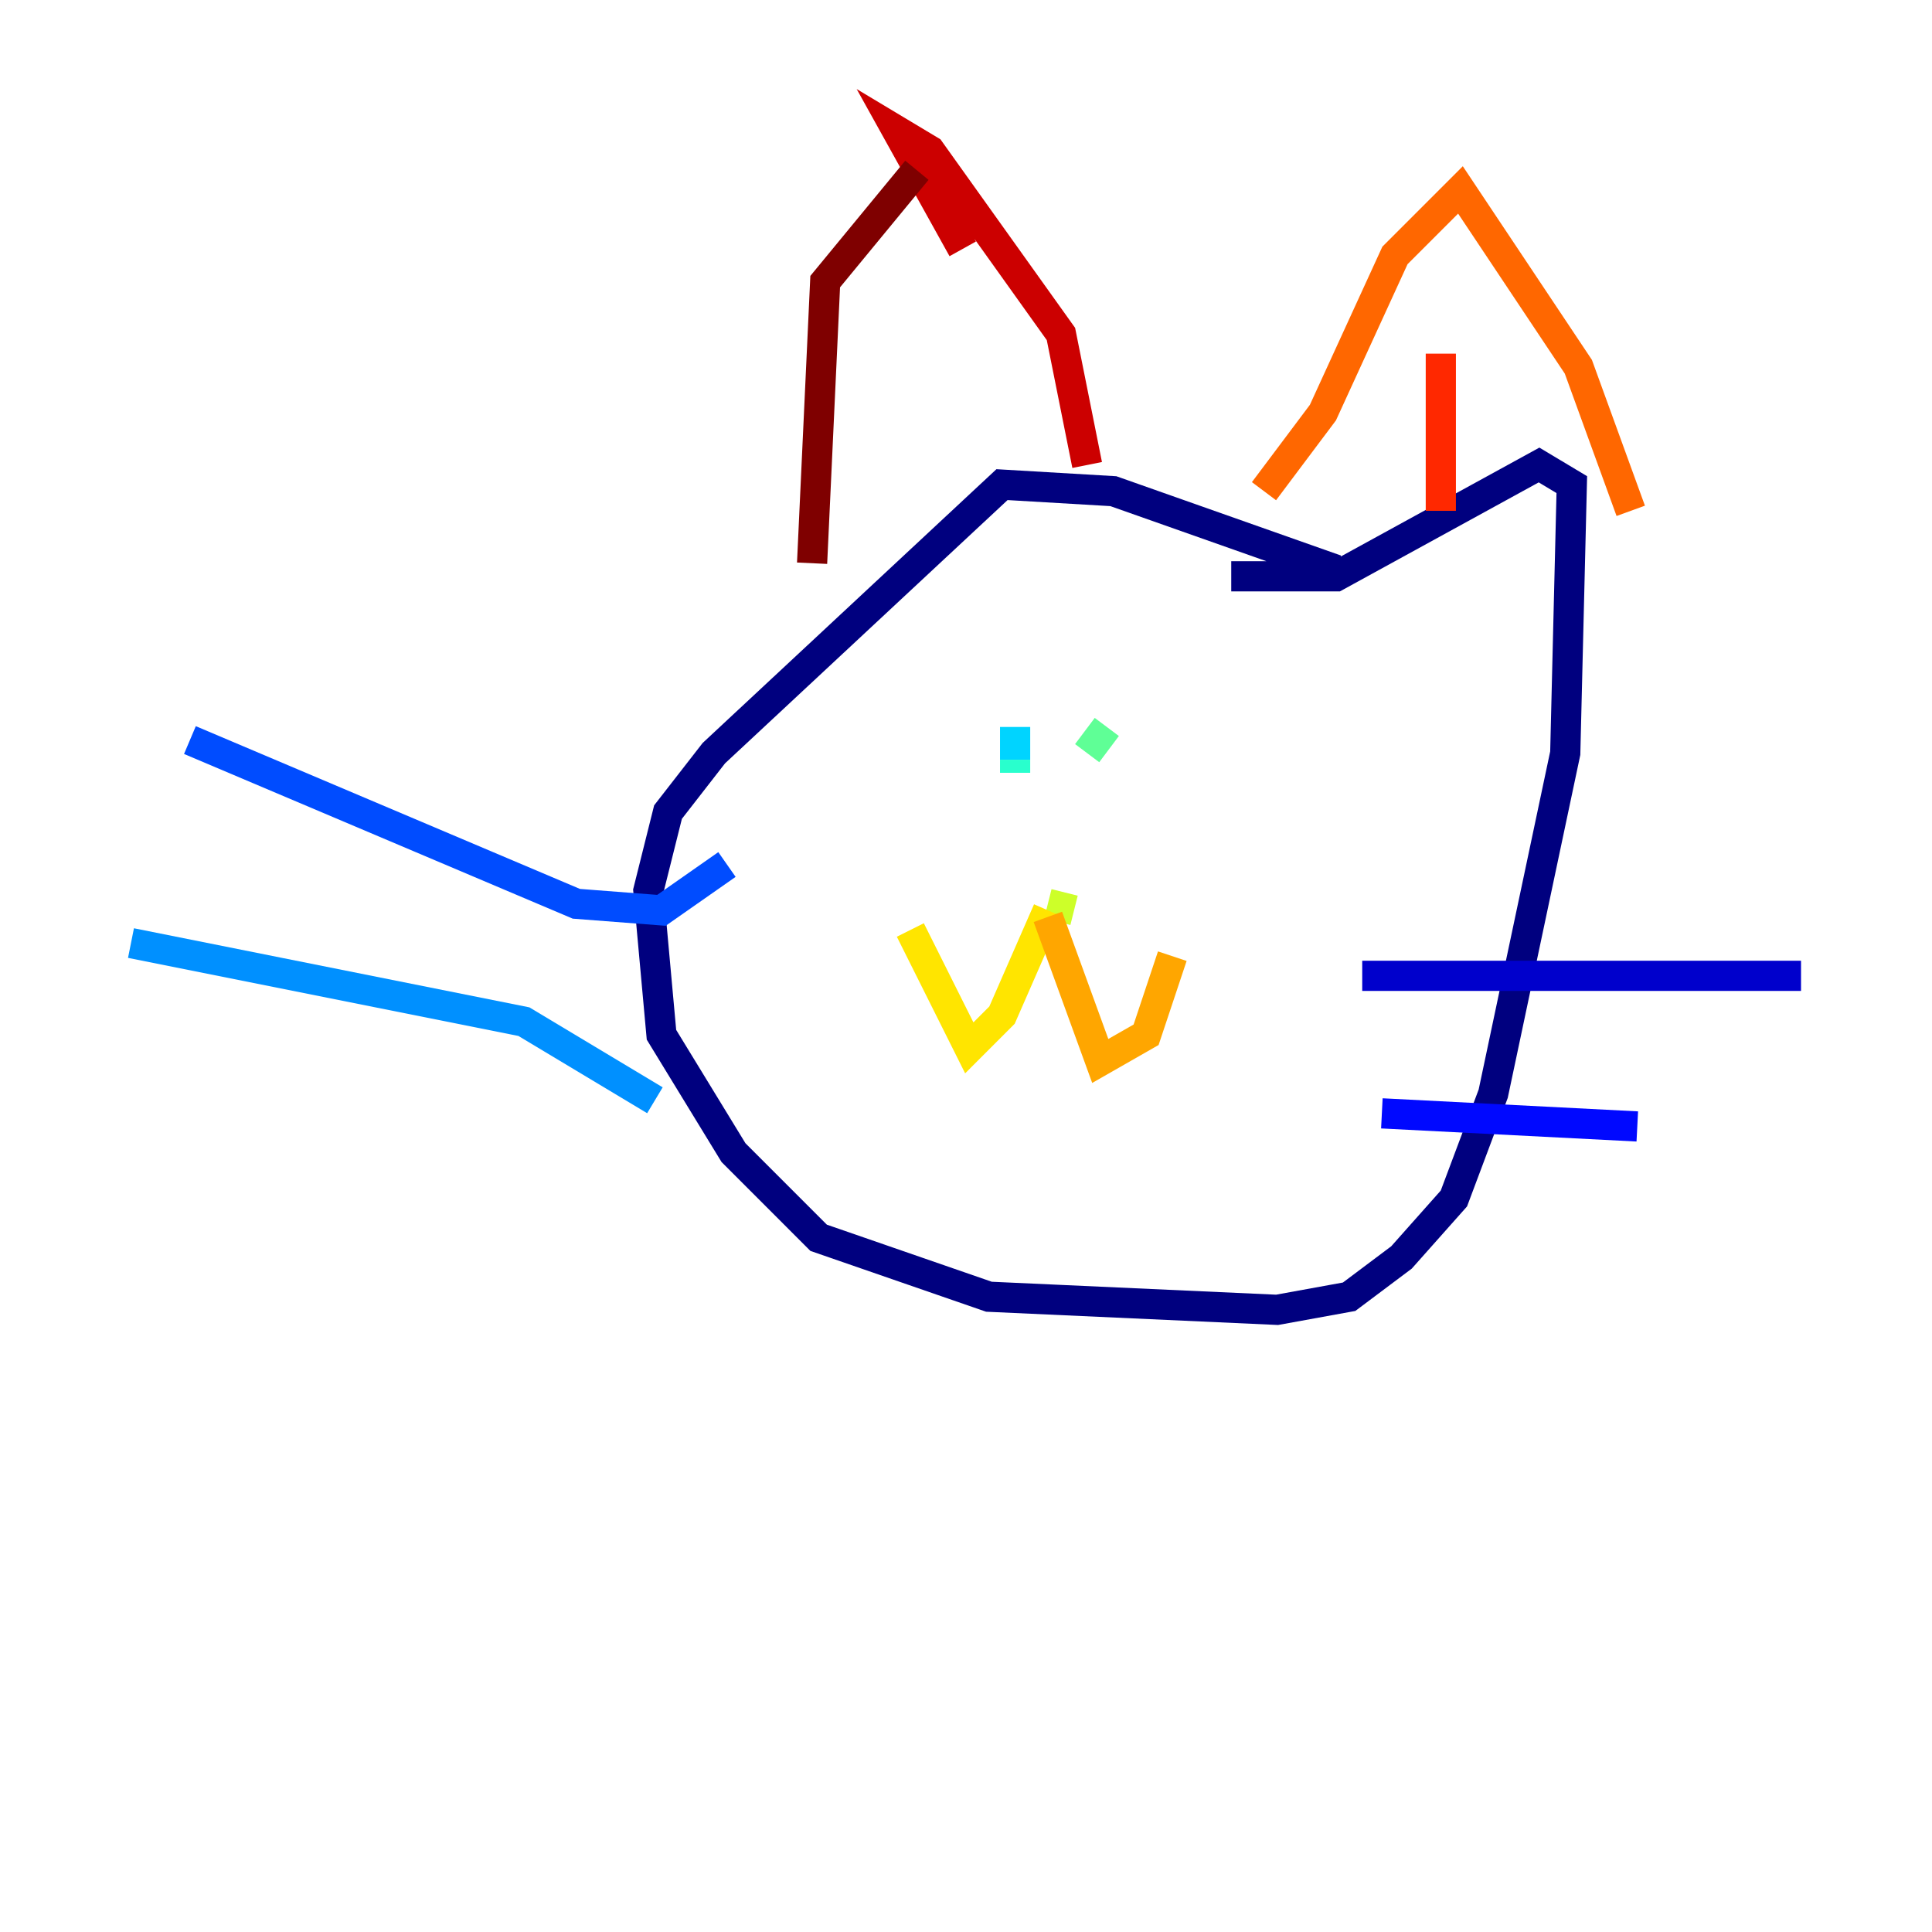 <?xml version="1.0" encoding="utf-8" ?>
<svg baseProfile="tiny" height="128" version="1.2" viewBox="0,0,128,128" width="128" xmlns="http://www.w3.org/2000/svg" xmlns:ev="http://www.w3.org/2001/xml-events" xmlns:xlink="http://www.w3.org/1999/xlink"><defs /><polyline fill="none" points="88.515,37.749 73.763,32.542 66.386,32.108 47.295,49.898 44.258,53.803 42.956,59.01 43.824,68.556 48.597,76.366 54.237,82.007 65.519,85.912 84.61,86.78 89.383,85.912 92.854,83.308 96.325,79.403 98.929,72.461 103.702,49.898 104.136,32.108 101.966,30.807 88.515,38.183 81.573,38.183" stroke="#00007f" stroke-width="2" /><polyline fill="none" points="90.251,64.651 119.322,64.651" stroke="#0000cc" stroke-width="2" /><polyline fill="none" points="91.552,73.763 108.475,74.63" stroke="#0008ff" stroke-width="2" /><polyline fill="none" points="48.163,57.275 43.824,60.312 38.183,59.878 12.583,49.031" stroke="#004cff" stroke-width="2" /><polyline fill="none" points="43.39,72.895 34.712,67.688 8.678,62.481" stroke="#0090ff" stroke-width="2" /><polyline fill="none" points="67.254,48.163 67.254,50.332" stroke="#00d4ff" stroke-width="2" /><polyline fill="none" points="67.254,50.332 67.254,51.2" stroke="#29ffcd" stroke-width="2" /><polyline fill="none" points="72.027,49.898 73.329,48.163" stroke="#5fff96" stroke-width="2" /><polyline fill="none" points="69.858,61.614 69.858,61.614" stroke="#96ff5f" stroke-width="2" /><polyline fill="none" points="71.159,60.312 69.424,59.878" stroke="#cdff29" stroke-width="2" /><polyline fill="none" points="69.424,60.312 66.386,67.254 64.217,69.424 60.312,61.614" stroke="#ffe500" stroke-width="2" /><polyline fill="none" points="69.424,60.746 72.895,70.291 75.932,68.556 77.668,63.349" stroke="#ffa600" stroke-width="2" /><polyline fill="none" points="83.742,32.542 87.647,27.336 92.42,16.922 96.759,12.583 104.57,24.298 108.041,33.844" stroke="#ff6700" stroke-width="2" /><polyline fill="none" points="95.458,23.43 95.458,33.844" stroke="#ff2800" stroke-width="2" /><polyline fill="none" points="63.783,16.488 59.444,8.678 61.614,9.98 70.291,22.129 72.027,30.807" stroke="#cc0000" stroke-width="2" /><polyline fill="none" points="60.746,11.281 54.671,18.658 53.803,37.315" stroke="#7f0000" stroke-width="2" /></svg>
